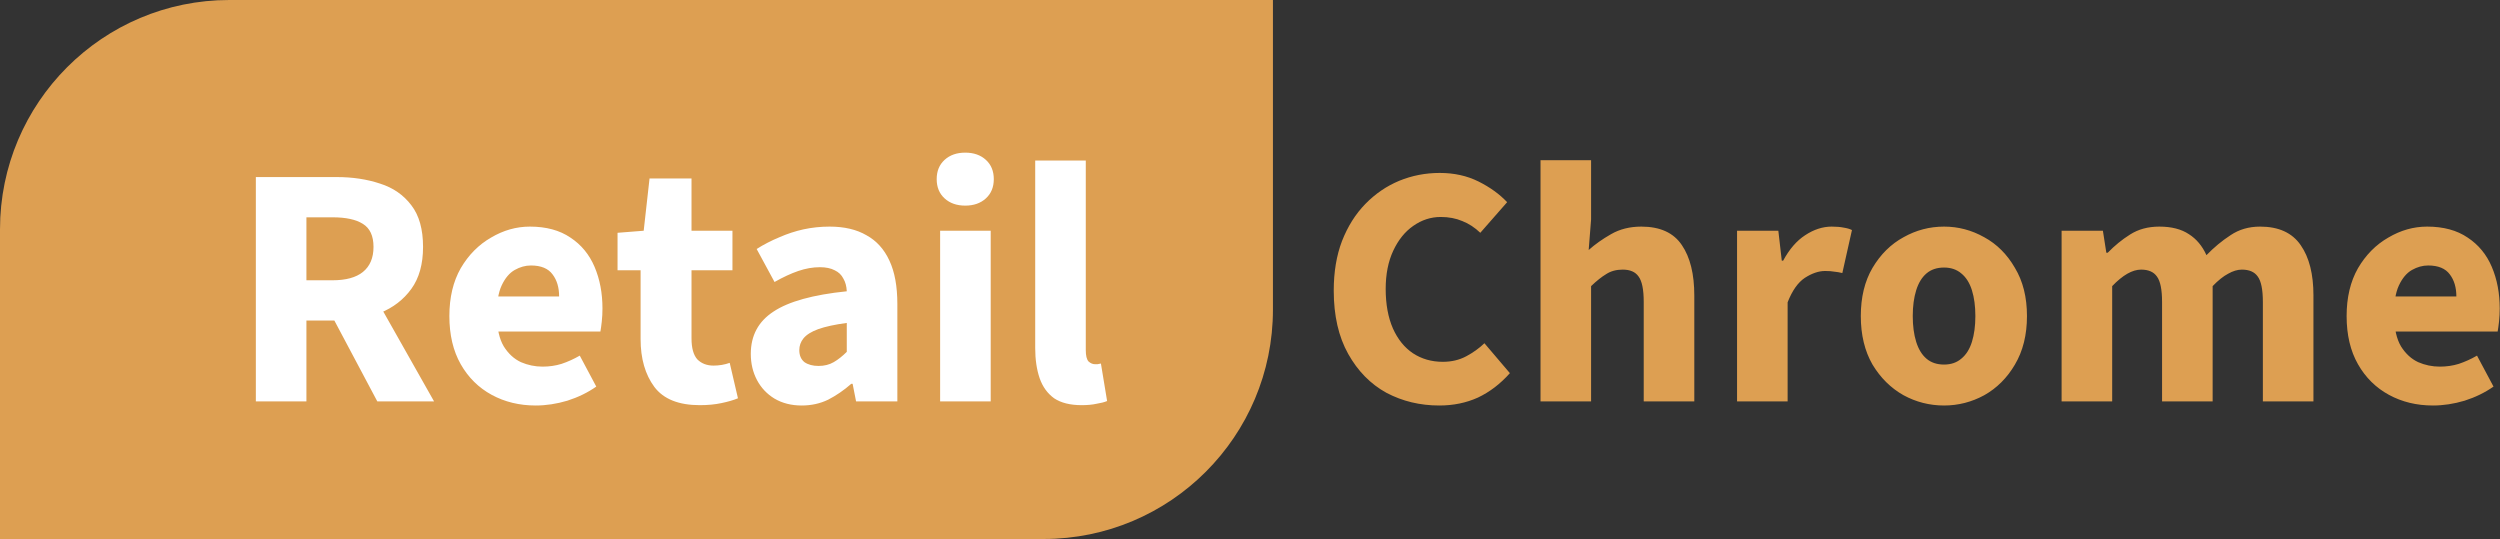 <svg width="218" height="47" viewBox="0 0 218 47" fill="none" xmlns="http://www.w3.org/2000/svg">
    <rect x="0" y="0" width="218" height="47" fill="#333333" stroke="none"/>
    <path d="M0 20C0 8.954 8.954 0 20 0H111V27C111 38.046 102.046 47 91 47H0V20Z" fill="#DD9F52" />
    <path
        d="M22.31 35V15.44H29.36C30.74 15.44 32 15.63 33.14 16.01C34.28 16.37 35.19 17 35.87 17.9C36.55 18.78 36.89 19.99 36.89 21.53C36.89 23.03 36.55 24.25 35.87 25.19C35.19 26.13 34.28 26.83 33.14 27.29C32 27.73 30.74 27.95 29.36 27.95H26.72V35H22.31ZM26.72 24.44H29C30.16 24.44 31.04 24.2 31.64 23.72C32.26 23.22 32.57 22.49 32.57 21.53C32.57 20.57 32.26 19.9 31.64 19.52C31.04 19.14 30.16 18.95 29 18.95H26.72V24.44ZM32.9 35L28.55 26.81L31.61 23.96L37.85 35H32.9ZM46.715 35.36C45.295 35.36 44.016 35.05 42.876 34.43C41.736 33.81 40.836 32.92 40.175 31.76C39.516 30.6 39.185 29.2 39.185 27.56C39.185 25.94 39.516 24.55 40.175 23.39C40.855 22.23 41.736 21.34 42.816 20.72C43.895 20.08 45.026 19.76 46.206 19.76C47.626 19.76 48.806 20.08 49.745 20.72C50.685 21.34 51.386 22.19 51.846 23.27C52.306 24.35 52.535 25.56 52.535 26.9C52.535 27.28 52.516 27.66 52.475 28.04C52.435 28.4 52.395 28.69 52.355 28.91H42.605L42.545 25.85H48.755C48.755 25.07 48.566 24.43 48.185 23.93C47.806 23.41 47.175 23.15 46.295 23.15C45.816 23.15 45.346 23.28 44.886 23.54C44.425 23.8 44.045 24.25 43.745 24.89C43.446 25.53 43.306 26.42 43.325 27.56C43.346 28.68 43.545 29.56 43.925 30.2C44.325 30.84 44.825 31.3 45.425 31.58C46.026 31.84 46.656 31.97 47.316 31.97C47.895 31.97 48.446 31.89 48.965 31.73C49.505 31.55 50.035 31.31 50.556 31.01L51.995 33.71C51.255 34.23 50.416 34.64 49.475 34.94C48.535 35.22 47.615 35.36 46.715 35.36ZM61.02 35.33C59.18 35.33 57.86 34.8 57.06 33.74C56.26 32.66 55.86 31.27 55.86 29.57V23.57H53.85V20.3L56.13 20.12L56.64 15.56H60.3V20.12H63.87V23.57H60.3V29.51C60.3 30.35 60.47 30.96 60.81 31.34C61.17 31.7 61.64 31.88 62.22 31.88C62.46 31.88 62.7 31.86 62.94 31.82C63.18 31.78 63.41 31.72 63.63 31.64L64.35 34.73C63.97 34.89 63.49 35.03 62.91 35.15C62.35 35.27 61.72 35.33 61.02 35.33ZM69.909 35.36C69.009 35.36 68.219 35.16 67.539 34.76C66.879 34.36 66.369 33.82 66.009 33.14C65.649 32.46 65.469 31.7 65.469 30.86C65.469 29.26 66.129 28.03 67.449 27.17C68.769 26.29 70.899 25.7 73.839 25.4C73.819 24.96 73.719 24.59 73.539 24.29C73.379 23.97 73.129 23.73 72.789 23.57C72.449 23.39 72.019 23.3 71.499 23.3C70.879 23.3 70.249 23.41 69.609 23.63C68.969 23.85 68.279 24.17 67.539 24.59L65.979 21.71C66.619 21.31 67.279 20.97 67.959 20.69C68.639 20.39 69.339 20.16 70.059 20C70.799 19.84 71.559 19.76 72.339 19.76C73.619 19.76 74.689 20.01 75.549 20.51C76.429 20.99 77.099 21.73 77.559 22.73C78.019 23.71 78.249 24.97 78.249 26.51V35H74.649L74.349 33.47H74.229C73.589 34.03 72.919 34.49 72.219 34.85C71.519 35.19 70.749 35.36 69.909 35.36ZM71.379 31.91C71.879 31.91 72.319 31.8 72.699 31.58C73.079 31.36 73.459 31.06 73.839 30.68V28.16C72.799 28.3 71.969 28.48 71.349 28.7C70.749 28.92 70.319 29.19 70.059 29.51C69.819 29.81 69.699 30.15 69.699 30.53C69.699 30.99 69.849 31.34 70.149 31.58C70.469 31.8 70.879 31.91 71.379 31.91ZM81.979 35V20.12H86.389V35H81.979ZM84.169 17.93C83.429 17.93 82.829 17.72 82.369 17.3C81.909 16.88 81.679 16.32 81.679 15.62C81.679 14.92 81.909 14.36 82.369 13.94C82.829 13.52 83.429 13.31 84.169 13.31C84.909 13.31 85.509 13.52 85.969 13.94C86.429 14.36 86.659 14.92 86.659 15.62C86.659 16.32 86.429 16.88 85.969 17.3C85.509 17.72 84.909 17.93 84.169 17.93ZM94.32 35.33C93.32 35.33 92.52 35.13 91.92 34.73C91.34 34.31 90.92 33.73 90.66 32.99C90.4 32.23 90.27 31.35 90.27 30.35V14H94.68V30.53C94.68 31.01 94.76 31.34 94.92 31.52C95.1 31.68 95.29 31.76 95.49 31.76C95.57 31.76 95.64 31.76 95.7 31.76C95.78 31.74 95.88 31.72 96 31.7L96.54 34.97C96.3 35.07 95.99 35.15 95.61 35.21C95.25 35.29 94.82 35.33 94.32 35.33Z"
        fill="white" />
    <path
        d="M125.512 35.36C123.832 35.36 122.292 34.99 120.892 34.25C119.512 33.49 118.402 32.36 117.562 30.86C116.722 29.36 116.302 27.52 116.302 25.34C116.302 23.72 116.542 22.28 117.022 21.02C117.522 19.74 118.202 18.66 119.062 17.78C119.922 16.9 120.902 16.23 122.002 15.77C123.122 15.31 124.302 15.08 125.542 15.08C126.802 15.08 127.932 15.33 128.932 15.83C129.932 16.33 130.762 16.93 131.422 17.63L129.082 20.3C128.602 19.84 128.082 19.5 127.522 19.28C126.962 19.04 126.332 18.92 125.632 18.92C124.772 18.92 123.972 19.18 123.232 19.7C122.512 20.2 121.932 20.92 121.492 21.86C121.052 22.8 120.832 23.91 120.832 25.19C120.832 26.53 121.042 27.68 121.462 28.64C121.882 29.58 122.462 30.3 123.202 30.8C123.962 31.3 124.832 31.55 125.812 31.55C126.572 31.55 127.252 31.39 127.852 31.07C128.452 30.75 128.982 30.37 129.442 29.93L131.662 32.54C130.822 33.48 129.892 34.19 128.872 34.67C127.852 35.13 126.732 35.36 125.512 35.36ZM134.333 35V13.97H138.743V19.13L138.533 21.8C139.093 21.3 139.743 20.84 140.483 20.42C141.243 19.98 142.123 19.76 143.123 19.76C144.763 19.76 145.943 20.3 146.663 21.38C147.383 22.44 147.743 23.9 147.743 25.76V35H143.333V26.33C143.333 25.25 143.183 24.51 142.883 24.11C142.603 23.71 142.143 23.51 141.503 23.51C140.943 23.51 140.463 23.64 140.063 23.9C139.663 24.14 139.223 24.49 138.743 24.95V35H134.333ZM151.471 35V20.12H155.071L155.371 22.73H155.491C156.031 21.73 156.671 20.99 157.411 20.51C158.171 20.01 158.941 19.76 159.721 19.76C160.141 19.76 160.491 19.79 160.771 19.85C161.051 19.89 161.291 19.96 161.491 20.06L160.651 23.81C160.411 23.75 160.181 23.71 159.961 23.69C159.741 23.65 159.471 23.63 159.151 23.63C158.591 23.63 158.001 23.83 157.381 24.23C156.781 24.63 156.281 25.34 155.881 26.36V35H151.471ZM169.522 35.36C168.262 35.36 167.082 35.06 165.982 34.46C164.882 33.84 163.982 32.95 163.282 31.79C162.602 30.61 162.262 29.2 162.262 27.56C162.262 25.92 162.602 24.52 163.282 23.36C163.982 22.18 164.882 21.29 165.982 20.69C167.082 20.07 168.262 19.76 169.522 19.76C170.762 19.76 171.932 20.07 173.032 20.69C174.132 21.29 175.022 22.18 175.702 23.36C176.402 24.52 176.752 25.92 176.752 27.56C176.752 29.2 176.402 30.61 175.702 31.79C175.022 32.95 174.132 33.84 173.032 34.46C171.932 35.06 170.762 35.36 169.522 35.36ZM169.522 31.79C170.122 31.79 170.622 31.62 171.022 31.28C171.442 30.94 171.752 30.45 171.952 29.81C172.152 29.17 172.252 28.42 172.252 27.56C172.252 26.7 172.152 25.95 171.952 25.31C171.752 24.67 171.442 24.18 171.022 23.84C170.622 23.5 170.122 23.33 169.522 23.33C168.902 23.33 168.392 23.5 167.992 23.84C167.592 24.18 167.292 24.67 167.092 25.31C166.892 25.95 166.792 26.7 166.792 27.56C166.792 28.42 166.892 29.17 167.092 29.81C167.292 30.45 167.592 30.94 167.992 31.28C168.392 31.62 168.902 31.79 169.522 31.79ZM179.772 35V20.12H183.372L183.672 22.04H183.792C184.392 21.42 185.042 20.89 185.742 20.45C186.462 19.99 187.312 19.76 188.292 19.76C189.352 19.76 190.212 19.98 190.872 20.42C191.532 20.84 192.042 21.45 192.402 22.25C193.062 21.57 193.762 20.99 194.502 20.51C195.242 20.01 196.102 19.76 197.082 19.76C198.702 19.76 199.882 20.3 200.622 21.38C201.362 22.44 201.732 23.9 201.732 25.76V35H197.322V26.33C197.322 25.25 197.172 24.51 196.872 24.11C196.592 23.71 196.132 23.51 195.492 23.51C195.112 23.51 194.712 23.63 194.292 23.87C193.872 24.09 193.422 24.45 192.942 24.95V35H188.532V26.33C188.532 25.25 188.382 24.51 188.082 24.11C187.802 23.71 187.342 23.51 186.702 23.51C185.942 23.51 185.102 23.99 184.182 24.95V35H179.772ZM212.155 35.36C210.735 35.36 209.455 35.05 208.315 34.43C207.175 33.81 206.275 32.92 205.615 31.76C204.955 30.6 204.625 29.2 204.625 27.56C204.625 25.94 204.955 24.55 205.615 23.39C206.295 22.23 207.175 21.34 208.255 20.72C209.335 20.08 210.465 19.76 211.645 19.76C213.065 19.76 214.245 20.08 215.185 20.72C216.125 21.34 216.825 22.19 217.285 23.27C217.745 24.35 217.975 25.56 217.975 26.9C217.975 27.28 217.955 27.66 217.915 28.04C217.875 28.4 217.835 28.69 217.795 28.91H208.045L207.985 25.85H214.195C214.195 25.07 214.005 24.43 213.625 23.93C213.245 23.41 212.615 23.15 211.735 23.15C211.255 23.15 210.785 23.28 210.325 23.54C209.865 23.8 209.485 24.25 209.185 24.89C208.885 25.53 208.745 26.42 208.765 27.56C208.785 28.68 208.985 29.56 209.365 30.2C209.765 30.84 210.265 31.3 210.865 31.58C211.465 31.84 212.095 31.97 212.755 31.97C213.335 31.97 213.885 31.89 214.405 31.73C214.945 31.55 215.475 31.31 215.995 31.01L217.435 33.71C216.695 34.23 215.855 34.64 214.915 34.94C213.975 35.22 213.055 35.36 212.155 35.36Z"
        fill="#DD9F52" />
</svg>
